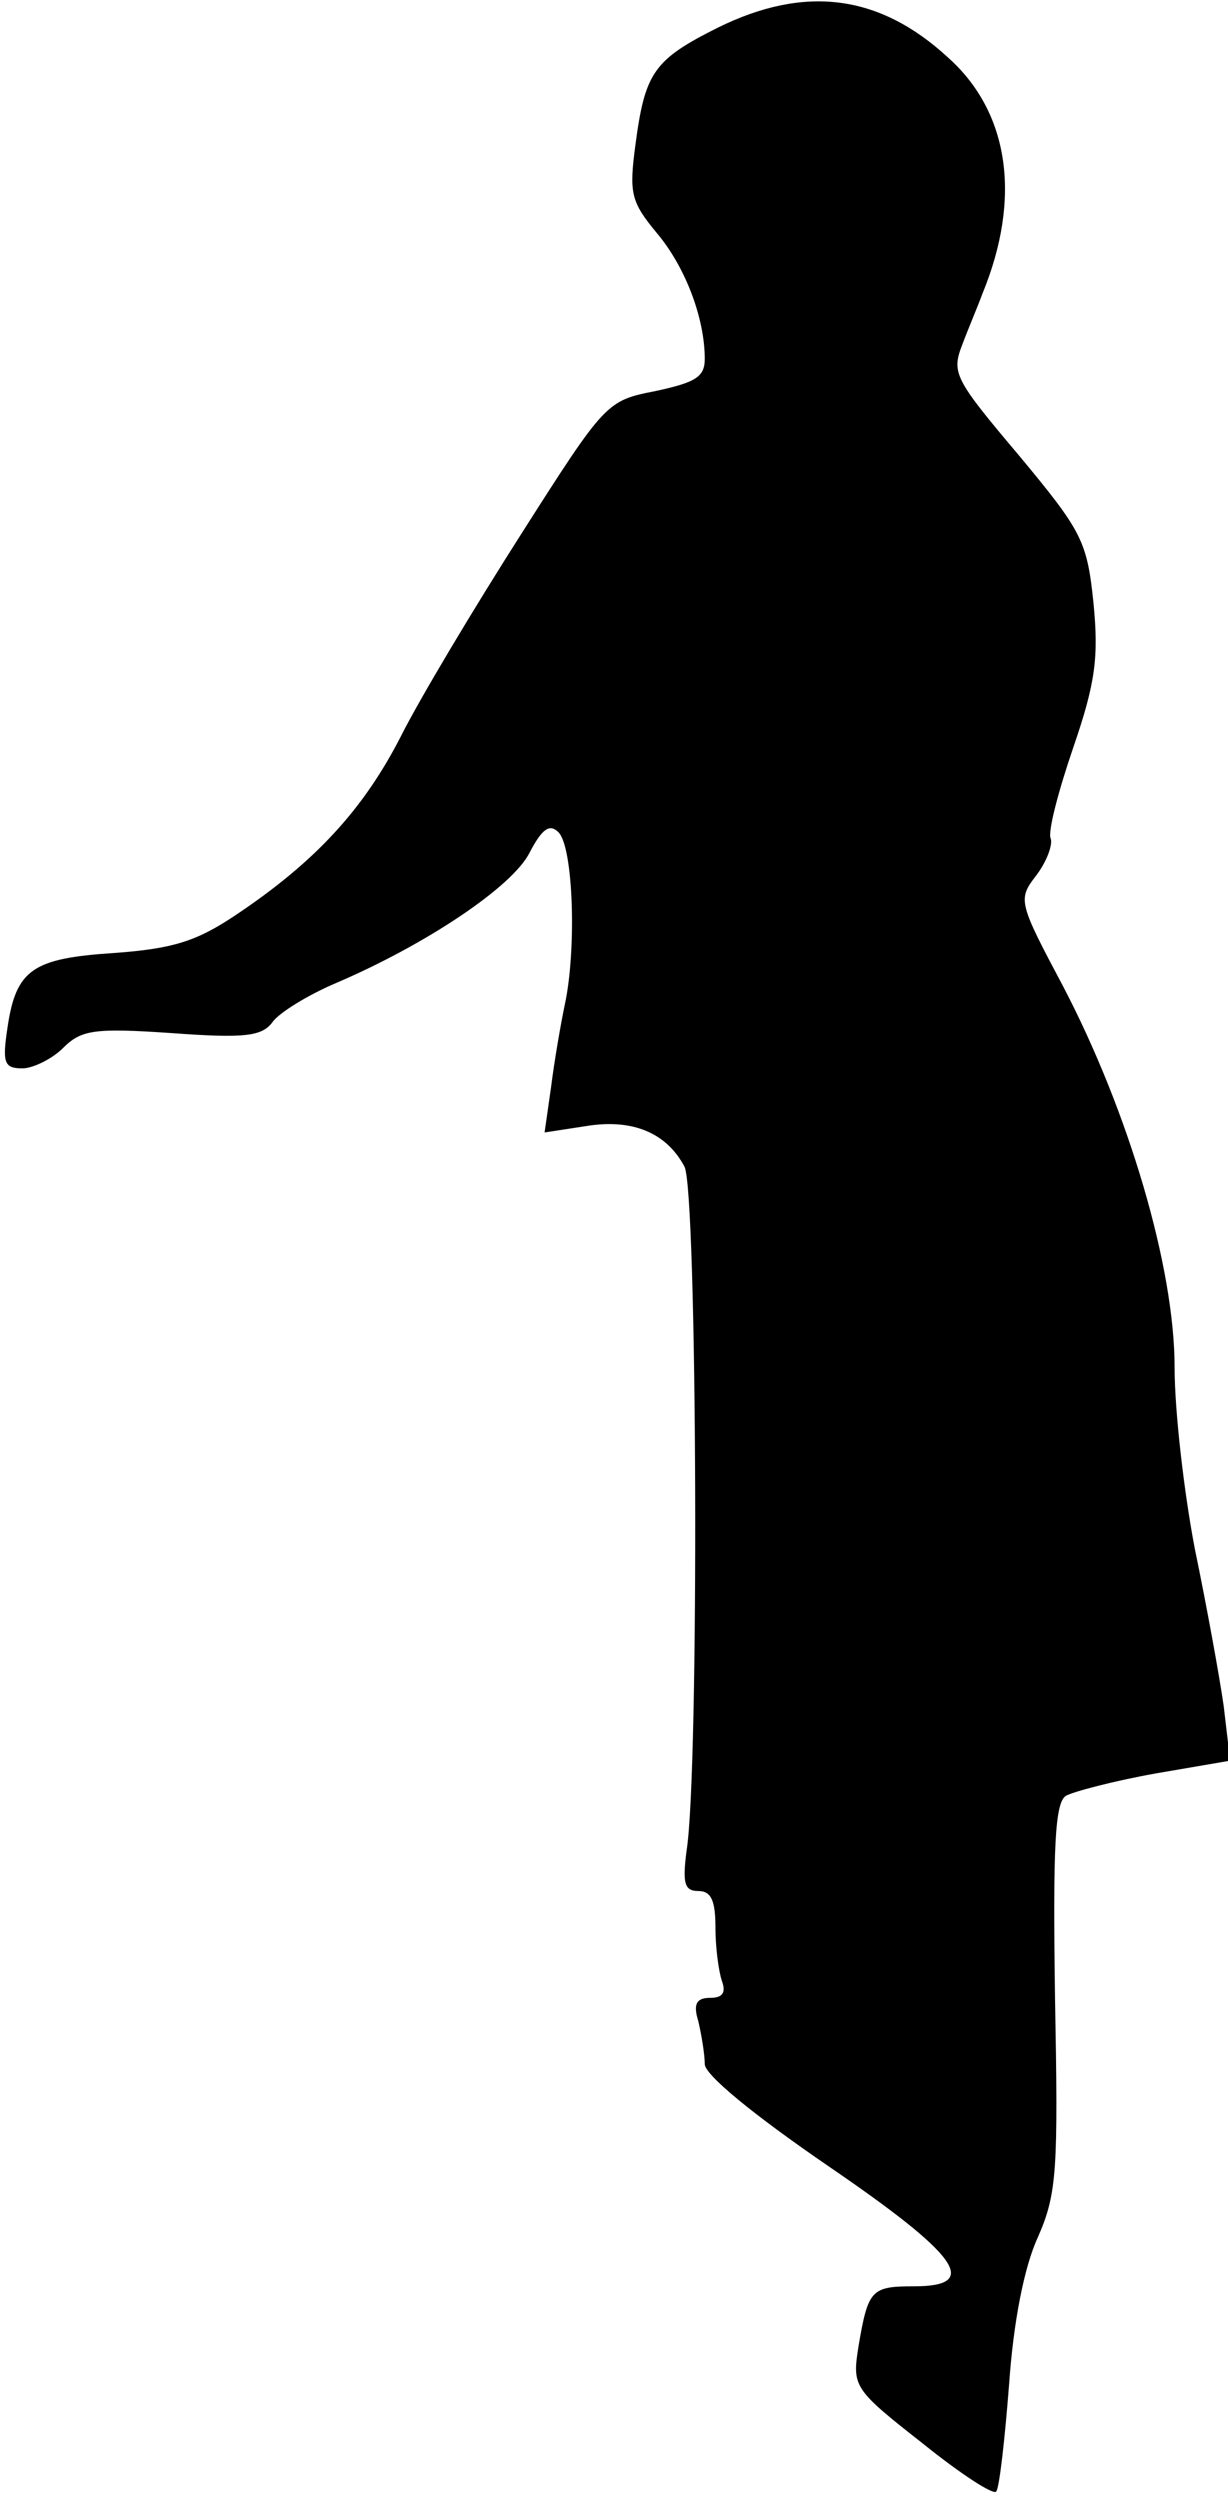 <?xml version="1.0" standalone="no"?>
<!DOCTYPE svg PUBLIC "-//W3C//DTD SVG 20010904//EN"
 "http://www.w3.org/TR/2001/REC-SVG-20010904/DTD/svg10.dtd">
<svg version="1.0" xmlns="http://www.w3.org/2000/svg"
 width="115pt" height="234pt" viewBox="0 0 115 234"
 preserveAspectRatio="xMidYMid meet">
<g transform="translate(0,234) scale(0.1,-0.1)"
fill="#000000" stroke="none">
<path fill="#000000" stroke="none" d="M672 2314 c-60 -30 -68 -42 -77 -110
-6 -45 -4 -53 20 -82 27 -32 45 -80 45 -118 0 -17 -9 -22 -46 -30 -46 -9 -47
-10 -126 -134 -44 -69 -95 -154 -113 -190 -35 -68 -80 -117 -155 -167 -36 -24
-58 -31 -113 -35 -76 -5 -92 -15 -100 -70 -5 -33 -3 -38 14 -38 10 0 28 9 38
19 17 17 29 19 102 14 68 -5 84 -3 94 10 6 9 34 26 60 37 84 36 165 90 181
122 12 23 19 27 27 19 14 -14 17 -110 6 -161 -4 -19 -10 -54 -13 -78 l-6 -42
39 6 c43 7 75 -6 92 -38 12 -23 14 -565 2 -640 -4 -31 -2 -38 11 -38 12 0 16
-9 16 -34 0 -19 3 -41 6 -50 4 -11 1 -16 -11 -16 -13 0 -16 -6 -11 -22 3 -13
6 -31 6 -40 0 -10 45 -47 115 -95 123 -84 144 -113 81 -113 -40 0 -43 -3 -52
-56 -6 -38 -5 -40 60 -91 36 -29 67 -49 69 -45 3 4 8 49 12 100 4 58 14 110
27 138 18 41 19 63 16 225 -2 141 0 181 10 188 7 4 45 14 84 21 l70 12 -6 51
c-4 28 -16 94 -27 147 -10 52 -19 129 -19 170 0 94 -43 239 -104 356 -42 79
-43 82 -26 104 10 13 16 29 14 35 -3 6 7 44 21 85 21 61 24 85 19 136 -6 58
-11 67 -70 138 -60 71 -63 77 -53 103 6 16 15 37 19 48 37 90 25 170 -32 221
-65 60 -135 68 -216 28z"/>
</g>
</svg>
